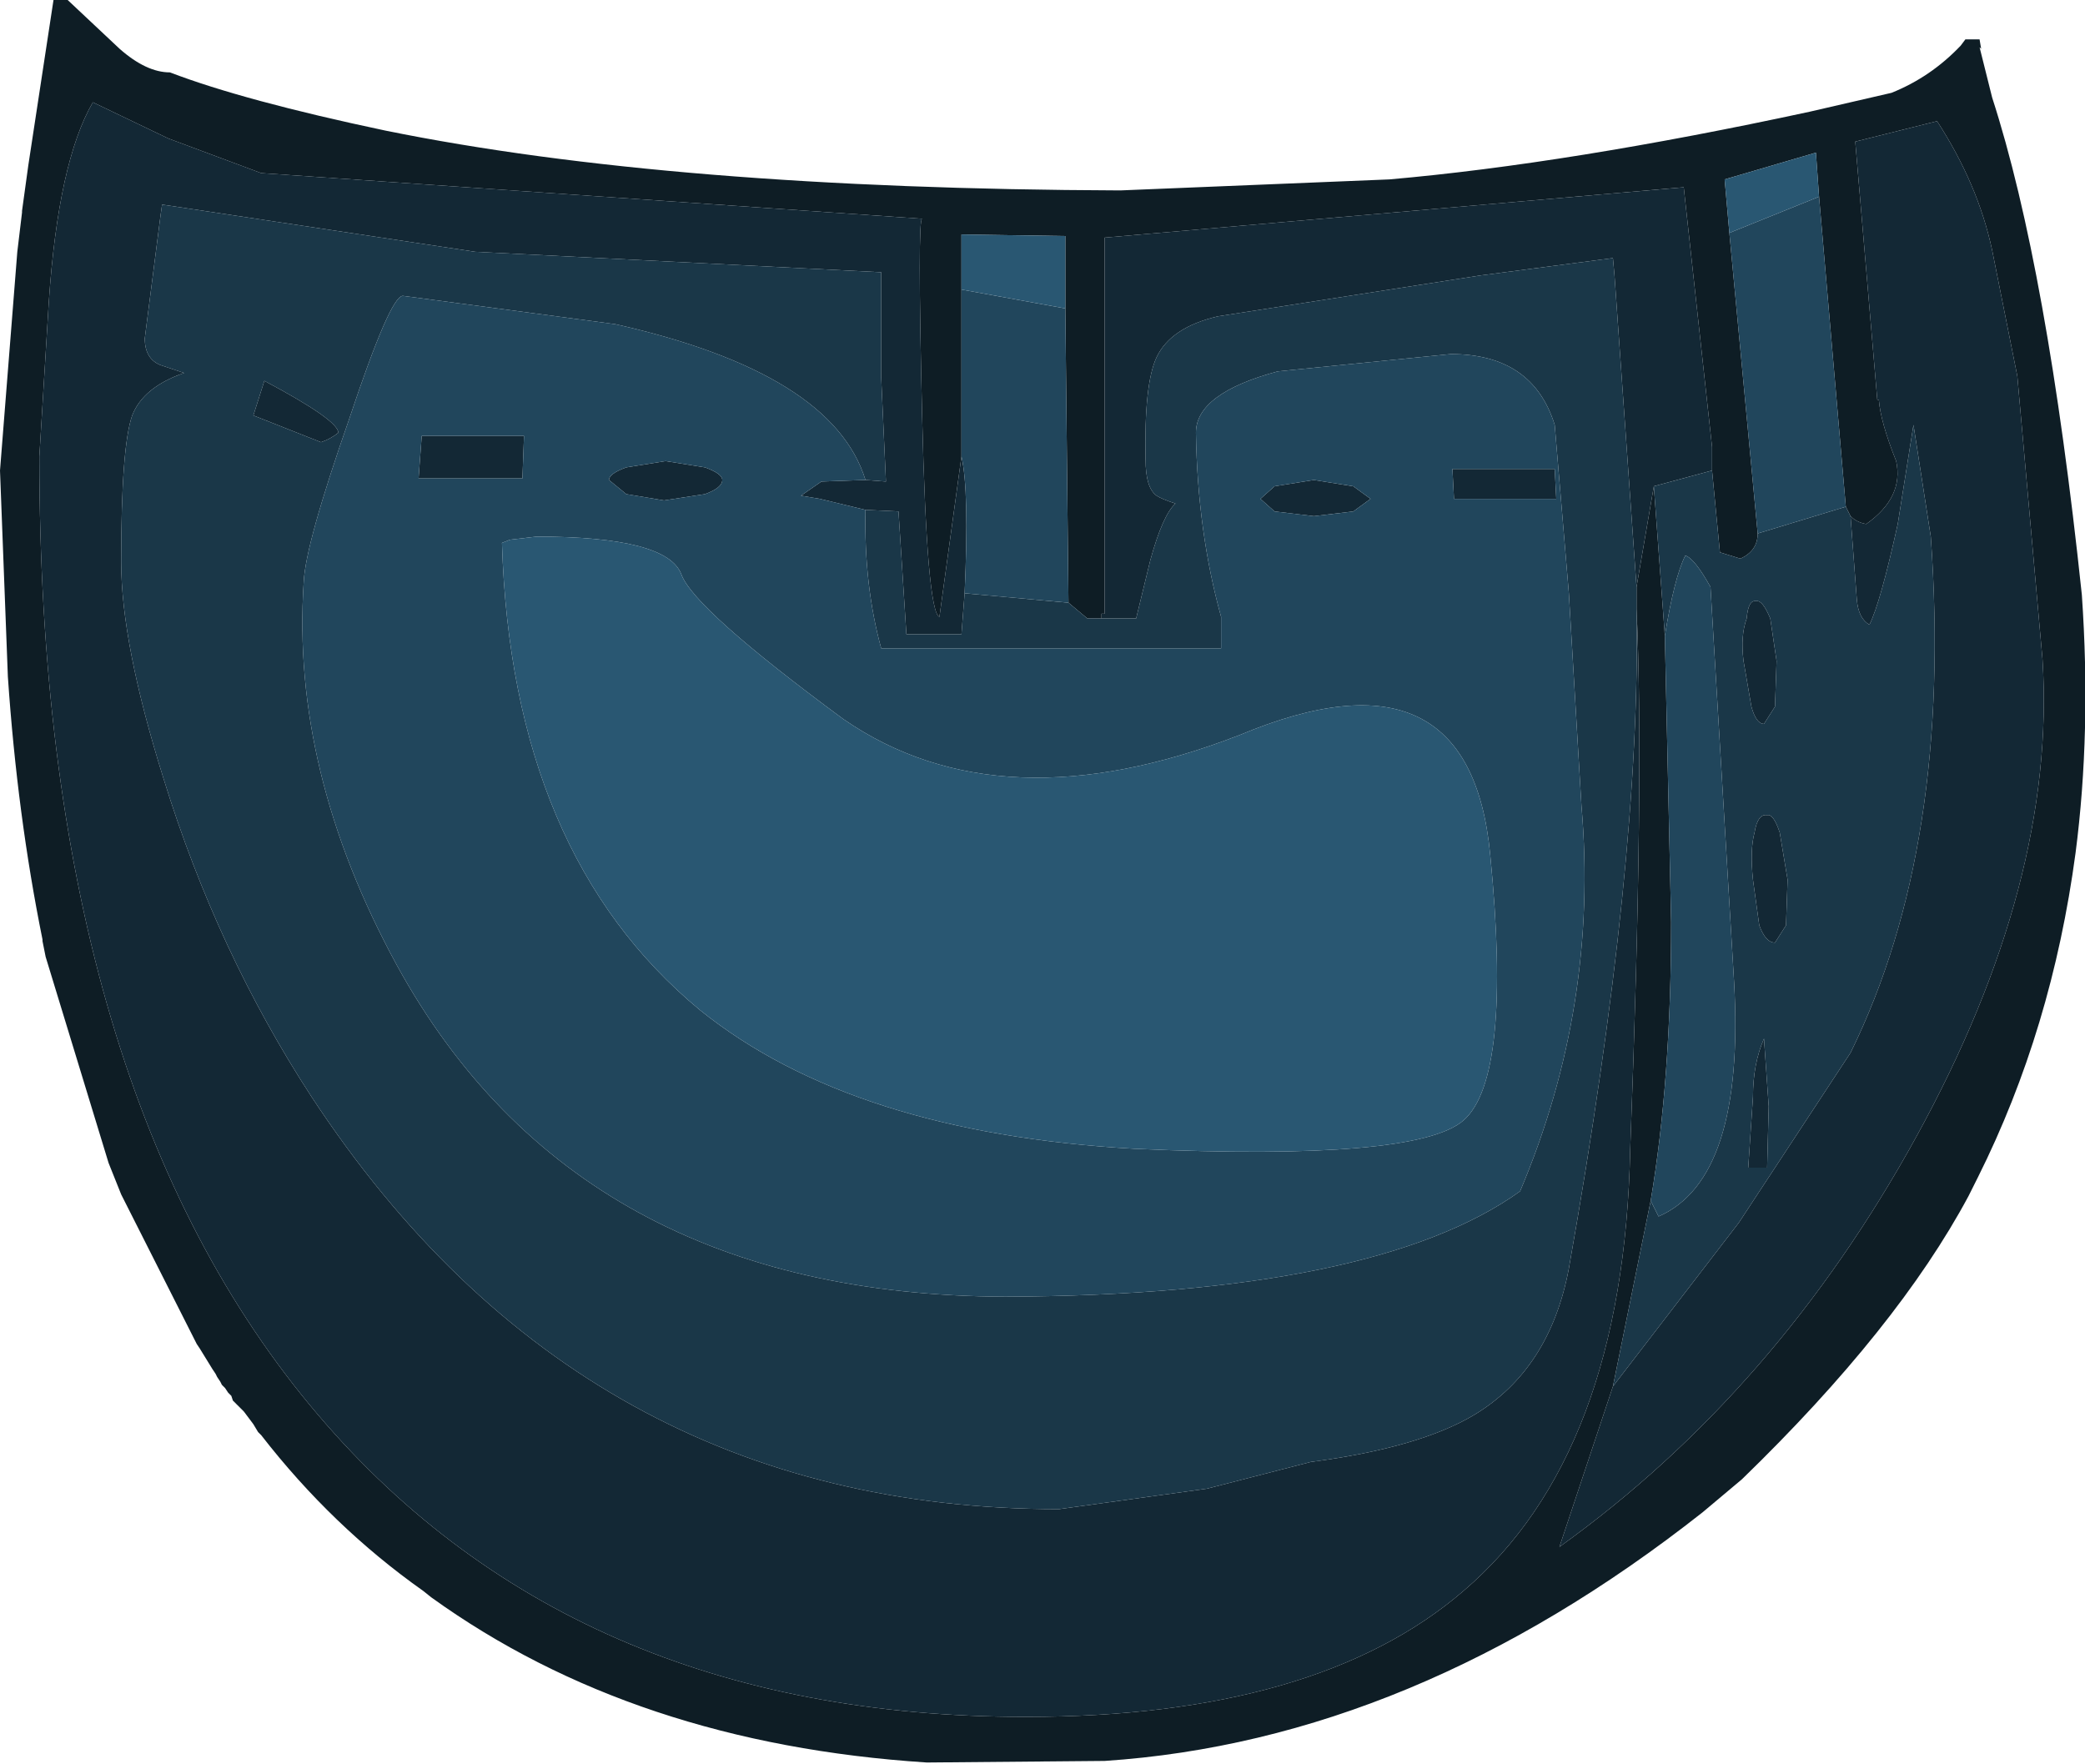 <?xml version="1.0" encoding="UTF-8" standalone="no"?>
<svg xmlns:ffdec="https://www.free-decompiler.com/flash" xmlns:xlink="http://www.w3.org/1999/xlink" ffdec:objectType="shape" height="56.05px" width="66.25px" xmlns="http://www.w3.org/2000/svg">
  <g transform="matrix(1.0, 0.0, 0.0, 1.0, 28.5, 17.35)">
    <path d="M5.35 -7.55 L5.35 -9.85 2.05 -9.9 2.05 -8.15 2.05 -2.85 1.35 2.25 Q0.95 2.1 0.8 -4.15 0.65 -10.4 0.8 -10.4 L-20.2 -11.85 -23.15 -12.95 -25.55 -14.1 Q-26.65 -12.2 -26.95 -7.75 L-27.25 -2.85 Q-27.25 16.9 -18.65 27.3 -10.45 37.2 4.1 37.2 13.35 37.2 18.0 33.2 23.1 28.85 23.3 19.15 23.75 7.3 23.5 2.0 L23.5 1.3 24.05 -1.9 24.4 2.85 24.6 11.95 Q24.6 16.95 23.95 20.8 L22.75 26.7 21.05 31.8 Q27.95 26.85 32.4 18.75 36.85 10.65 36.4 3.6 L35.6 -5.4 34.8 -9.4 Q34.35 -11.5 33.05 -13.5 L30.45 -12.85 31.15 -4.65 31.2 -4.65 Q31.25 -3.95 31.75 -2.7 32.0 -1.55 30.8 -0.7 30.5 -0.75 30.3 -0.95 L30.15 -1.25 29.3 -11.1 29.2 -12.5 26.3 -11.65 26.45 -9.95 27.35 -0.4 Q27.35 0.15 26.8 0.4 L26.15 0.2 25.9 -2.4 25.9 -3.15 25.0 -11.4 6.6 -9.8 6.6 -8.6 6.6 2.15 6.5 2.15 6.5 2.3 6.05 2.3 5.45 1.8 5.35 -7.55 M15.65 -11.65 Q21.35 -12.15 29.0 -13.8 L31.6 -14.4 Q32.85 -14.9 33.8 -15.9 L33.95 -16.1 34.4 -16.1 34.45 -15.8 34.4 -15.85 34.8 -14.25 Q36.55 -8.85 37.65 1.55 37.95 5.9 37.45 9.75 36.7 15.35 34.35 20.05 L34.15 20.45 34.05 20.65 Q31.8 24.85 26.85 29.65 L25.6 30.7 Q16.4 37.95 6.6 38.6 L0.95 38.65 Q-8.35 38.05 -14.8 33.4 L-15.05 33.2 Q-17.95 31.15 -20.2 28.25 L-20.3 28.15 -20.45 27.9 -20.75 27.5 -20.85 27.4 -21.0 27.25 -21.1 27.15 -21.15 27.0 -21.25 26.9 -21.35 26.75 -21.45 26.65 -21.5 26.55 -21.6 26.4 -21.65 26.3 -21.75 26.15 -22.15 25.5 -22.25 25.35 -24.65 20.6 -25.05 19.6 -27.05 13.05 -27.15 12.55 -27.15 12.5 Q-27.95 8.55 -28.25 4.15 L-28.5 -2.4 -27.95 -9.35 -27.8 -10.6 -27.8 -10.65 -27.6 -12.1 -26.8 -17.35 -26.35 -17.35 -24.7 -15.8 Q-23.85 -15.05 -23.1 -15.05 -20.75 -14.15 -16.25 -13.2 -7.15 -11.35 7.1 -11.3 L15.65 -11.65" fill="#0e1d25" fill-rule="evenodd" stroke="none"/>
    <path d="M6.5 2.3 L6.5 2.15 6.6 2.15 6.6 -8.6 6.6 -9.8 25.0 -11.4 25.9 -3.15 25.9 -2.4 24.05 -1.9 23.5 1.3 22.8 -8.6 22.75 -9.15 18.55 -8.6 10.2 -7.3 Q8.7 -6.95 8.25 -6.0 7.85 -5.15 7.9 -2.75 7.9 -1.85 8.25 -1.6 8.4 -1.5 8.85 -1.35 8.45 -1.0 8.05 0.45 L7.6 2.3 6.5 2.3 M30.3 -0.95 Q30.5 -0.75 30.8 -0.7 32.0 -1.55 31.75 -2.7 31.25 -3.95 31.2 -4.65 L31.15 -4.65 30.45 -12.85 33.05 -13.5 Q34.35 -11.5 34.8 -9.4 L35.6 -5.4 36.4 3.6 Q36.85 10.65 32.4 18.75 27.95 26.85 21.05 31.8 L22.75 26.7 26.75 21.5 30.3 16.1 Q33.55 9.5 32.85 -0.3 L32.3 -3.85 31.8 -0.7 Q31.25 1.8 30.9 2.5 30.55 2.3 30.5 1.7 L30.3 -0.95 M23.5 2.0 Q23.75 7.3 23.3 19.15 23.1 28.85 18.0 33.2 13.35 37.2 4.1 37.2 -10.45 37.2 -18.65 27.3 -27.25 16.9 -27.25 -2.85 L-26.95 -7.75 Q-26.65 -12.2 -25.55 -14.1 L-23.15 -12.95 -20.2 -11.85 0.8 -10.4 Q0.65 -10.4 0.8 -4.15 0.95 2.1 1.35 2.25 L2.05 -2.85 Q2.3 -1.75 2.15 1.5 L2.05 2.8 0.3 2.8 0.05 -1.1 -1.0 -1.15 -2.45 -1.5 -3.05 -1.6 -2.4 -2.05 -1.0 -2.1 -0.35 -2.05 -0.5 -5.35 -0.5 -8.7 -13.4 -9.35 -23.35 -10.85 -23.4 -10.5 -23.9 -6.6 Q-23.9 -5.95 -23.4 -5.75 L-22.65 -5.5 Q-23.95 -5.05 -24.3 -4.15 -24.65 -3.15 -24.65 0.5 -24.65 3.1 -23.3 7.4 -21.6 12.9 -18.6 17.5 -10.0 30.6 5.15 30.6 L9.85 29.95 13.15 29.1 Q16.6 28.65 18.35 27.6 20.75 26.15 21.35 22.95 23.65 10.0 23.5 2.0 M13.25 -2.1 L14.5 -1.9 15.05 -1.5 14.5 -1.1 13.25 -0.95 12.0 -1.1 11.55 -1.5 12.0 -1.9 13.25 -2.1 M17.65 -2.45 L20.9 -2.45 20.95 -1.5 17.7 -1.5 17.65 -2.45 M27.3 1.75 Q27.5 1.7 27.75 2.3 L27.95 3.65 27.9 5.1 27.55 5.65 Q27.3 5.65 27.15 5.1 L26.9 3.65 Q26.8 2.85 27.0 2.3 27.05 1.7 27.3 1.75 M27.55 15.65 L27.7 17.8 27.65 19.75 27.05 19.75 27.2 17.5 Q27.2 16.45 27.55 15.65 M28.3 10.6 L28.25 12.05 27.9 12.6 Q27.6 12.6 27.4 12.05 L27.2 10.6 Q27.1 9.65 27.25 9.1 27.35 8.5 27.65 8.55 27.85 8.5 28.05 9.1 L28.3 10.6 M-20.1 -5.25 Q-17.75 -4.0 -17.75 -3.6 -18.0 -3.4 -18.3 -3.3 L-20.45 -4.15 -20.1 -5.25 M-7.35 -2.7 L-6.1 -2.5 Q-5.55 -2.3 -5.55 -2.1 -5.55 -1.85 -6.1 -1.65 L-7.4 -1.45 -8.6 -1.65 -9.15 -2.1 Q-9.15 -2.3 -8.6 -2.5 L-7.35 -2.7 M-11.85 -3.5 L-11.9 -2.15 -15.2 -2.15 -15.1 -3.5 -11.85 -3.5" fill="#132835" fill-rule="evenodd" stroke="none"/>
    <path d="M5.45 1.8 L6.05 2.3 6.5 2.3 7.6 2.3 8.05 0.45 Q8.45 -1.0 8.85 -1.35 8.4 -1.5 8.25 -1.6 7.9 -1.85 7.9 -2.75 7.85 -5.15 8.25 -6.0 8.7 -6.95 10.2 -7.3 L18.55 -8.6 22.75 -9.15 22.8 -8.6 23.5 1.3 23.5 2.0 Q23.65 10.0 21.35 22.95 20.75 26.15 18.35 27.6 16.6 28.65 13.15 29.1 L9.85 29.95 5.15 30.6 Q-10.0 30.6 -18.6 17.5 -21.6 12.9 -23.3 7.4 -24.65 3.1 -24.65 0.5 -24.65 -3.15 -24.3 -4.15 -23.95 -5.05 -22.65 -5.5 L-23.4 -5.75 Q-23.9 -5.95 -23.9 -6.6 L-23.4 -10.5 -23.35 -10.85 -13.4 -9.35 -0.5 -8.7 -0.5 -5.35 -0.35 -2.05 -1.0 -2.1 Q-2.05 -5.5 -8.95 -7.05 L-15.7 -7.95 Q-16.1 -7.95 -17.4 -4.05 -18.8 -0.05 -18.85 1.15 -19.25 7.15 -15.9 13.3 -10.15 23.8 3.45 23.85 15.2 23.8 19.8 20.5 22.3 14.6 21.75 8.25 L21.35 1.5 20.9 -3.85 Q20.2 -6.1 17.6 -6.1 L12.1 -5.55 Q9.5 -4.85 9.5 -3.6 9.55 -0.45 10.3 2.25 L10.3 3.25 -0.5 3.25 Q-1.05 1.25 -1.0 -1.15 L0.05 -1.1 0.3 2.8 2.05 2.8 2.15 1.5 5.45 1.8 M25.9 -2.4 L26.15 0.2 26.8 0.4 Q27.35 0.15 27.35 -0.4 L30.15 -1.25 30.3 -0.95 30.5 1.7 Q30.55 2.3 30.9 2.5 31.25 1.8 31.8 -0.7 L32.3 -3.85 32.85 -0.3 Q33.55 9.5 30.3 16.1 L26.75 21.5 22.75 26.7 23.95 20.8 24.2 21.3 Q26.95 20.1 26.6 13.85 L25.85 1.3 Q25.35 0.4 25.05 0.3 24.7 1.0 24.4 2.85 L24.05 -1.9 25.9 -2.4 M27.3 1.75 Q27.05 1.7 27.0 2.3 26.8 2.85 26.9 3.65 L27.15 5.1 Q27.3 5.65 27.55 5.65 L27.9 5.1 27.95 3.65 27.75 2.3 Q27.5 1.7 27.3 1.75 M28.3 10.6 L28.05 9.1 Q27.85 8.5 27.65 8.55 27.35 8.5 27.25 9.1 27.1 9.65 27.2 10.6 L27.4 12.05 Q27.6 12.6 27.9 12.6 L28.25 12.05 28.3 10.6 M27.55 15.65 Q27.2 16.45 27.2 17.5 L27.05 19.75 27.65 19.75 27.7 17.8 27.55 15.65 M-20.1 -5.25 L-20.45 -4.15 -18.3 -3.3 Q-18.0 -3.4 -17.75 -3.6 -17.75 -4.0 -20.1 -5.25" fill="#1a3748" fill-rule="evenodd" stroke="none"/>
    <path d="M5.35 -7.55 L5.45 1.8 2.15 1.5 Q2.3 -1.75 2.05 -2.85 L2.05 -8.15 5.35 -7.55 M27.35 -0.4 L26.45 -9.95 29.3 -11.1 30.15 -1.25 27.35 -0.4 M23.95 20.8 Q24.6 16.95 24.6 11.95 L24.4 2.85 Q24.7 1.0 25.05 0.3 25.35 0.4 25.85 1.3 L26.6 13.85 Q26.95 20.1 24.2 21.3 L23.95 20.8 M13.25 -2.1 L12.0 -1.9 11.55 -1.5 12.0 -1.1 13.25 -0.95 14.5 -1.1 15.05 -1.5 14.5 -1.9 13.25 -2.1 M17.65 -2.45 L17.7 -1.5 20.95 -1.5 20.9 -2.45 17.65 -2.45 M-1.0 -1.15 Q-1.05 1.25 -0.5 3.25 L10.3 3.25 10.3 2.25 Q9.55 -0.45 9.5 -3.6 9.5 -4.85 12.1 -5.55 L17.6 -6.1 Q20.2 -6.1 20.9 -3.85 L21.35 1.5 21.75 8.25 Q22.3 14.6 19.8 20.5 15.2 23.8 3.45 23.85 -10.15 23.8 -15.9 13.3 -19.25 7.15 -18.85 1.15 -18.8 -0.05 -17.4 -4.05 -16.1 -7.95 -15.7 -7.95 L-8.95 -7.05 Q-2.05 -5.5 -1.0 -2.1 L-2.4 -2.05 -3.05 -1.6 -2.45 -1.5 -1.0 -1.15 M18.85 9.8 Q18.2 2.95 10.9 6.0 3.3 8.95 -1.7 5.5 -6.45 2.0 -6.85 0.9 -7.3 -0.3 -11.45 -0.3 L-12.3 -0.2 -12.55 -0.1 Q-12.25 9.8 -6.25 14.75 -1.4 18.65 7.55 19.15 16.5 19.55 18.0 18.25 19.55 16.9 18.85 9.8 M-11.85 -3.5 L-15.1 -3.5 -15.2 -2.15 -11.9 -2.15 -11.85 -3.5 M-7.35 -2.7 L-8.6 -2.5 Q-9.15 -2.3 -9.15 -2.1 L-8.6 -1.65 -7.4 -1.45 -6.1 -1.65 Q-5.55 -1.85 -5.55 -2.1 -5.55 -2.3 -6.1 -2.5 L-7.35 -2.7" fill="#21465c" fill-rule="evenodd" stroke="none"/>
    <path d="M2.05 -8.15 L2.05 -9.9 5.35 -9.85 5.35 -7.55 2.05 -8.15 M26.45 -9.95 L26.3 -11.65 29.2 -12.5 29.3 -11.1 26.45 -9.95 M18.85 9.8 Q19.55 16.9 18.0 18.25 16.5 19.55 7.55 19.15 -1.4 18.65 -6.25 14.75 -12.25 9.8 -12.55 -0.1 L-12.3 -0.2 -11.45 -0.3 Q-7.3 -0.3 -6.85 0.9 -6.45 2.0 -1.7 5.5 3.3 8.95 10.9 6.0 18.2 2.95 18.85 9.8" fill="#295772" fill-rule="evenodd" stroke="none"/>
  </g>
</svg>
